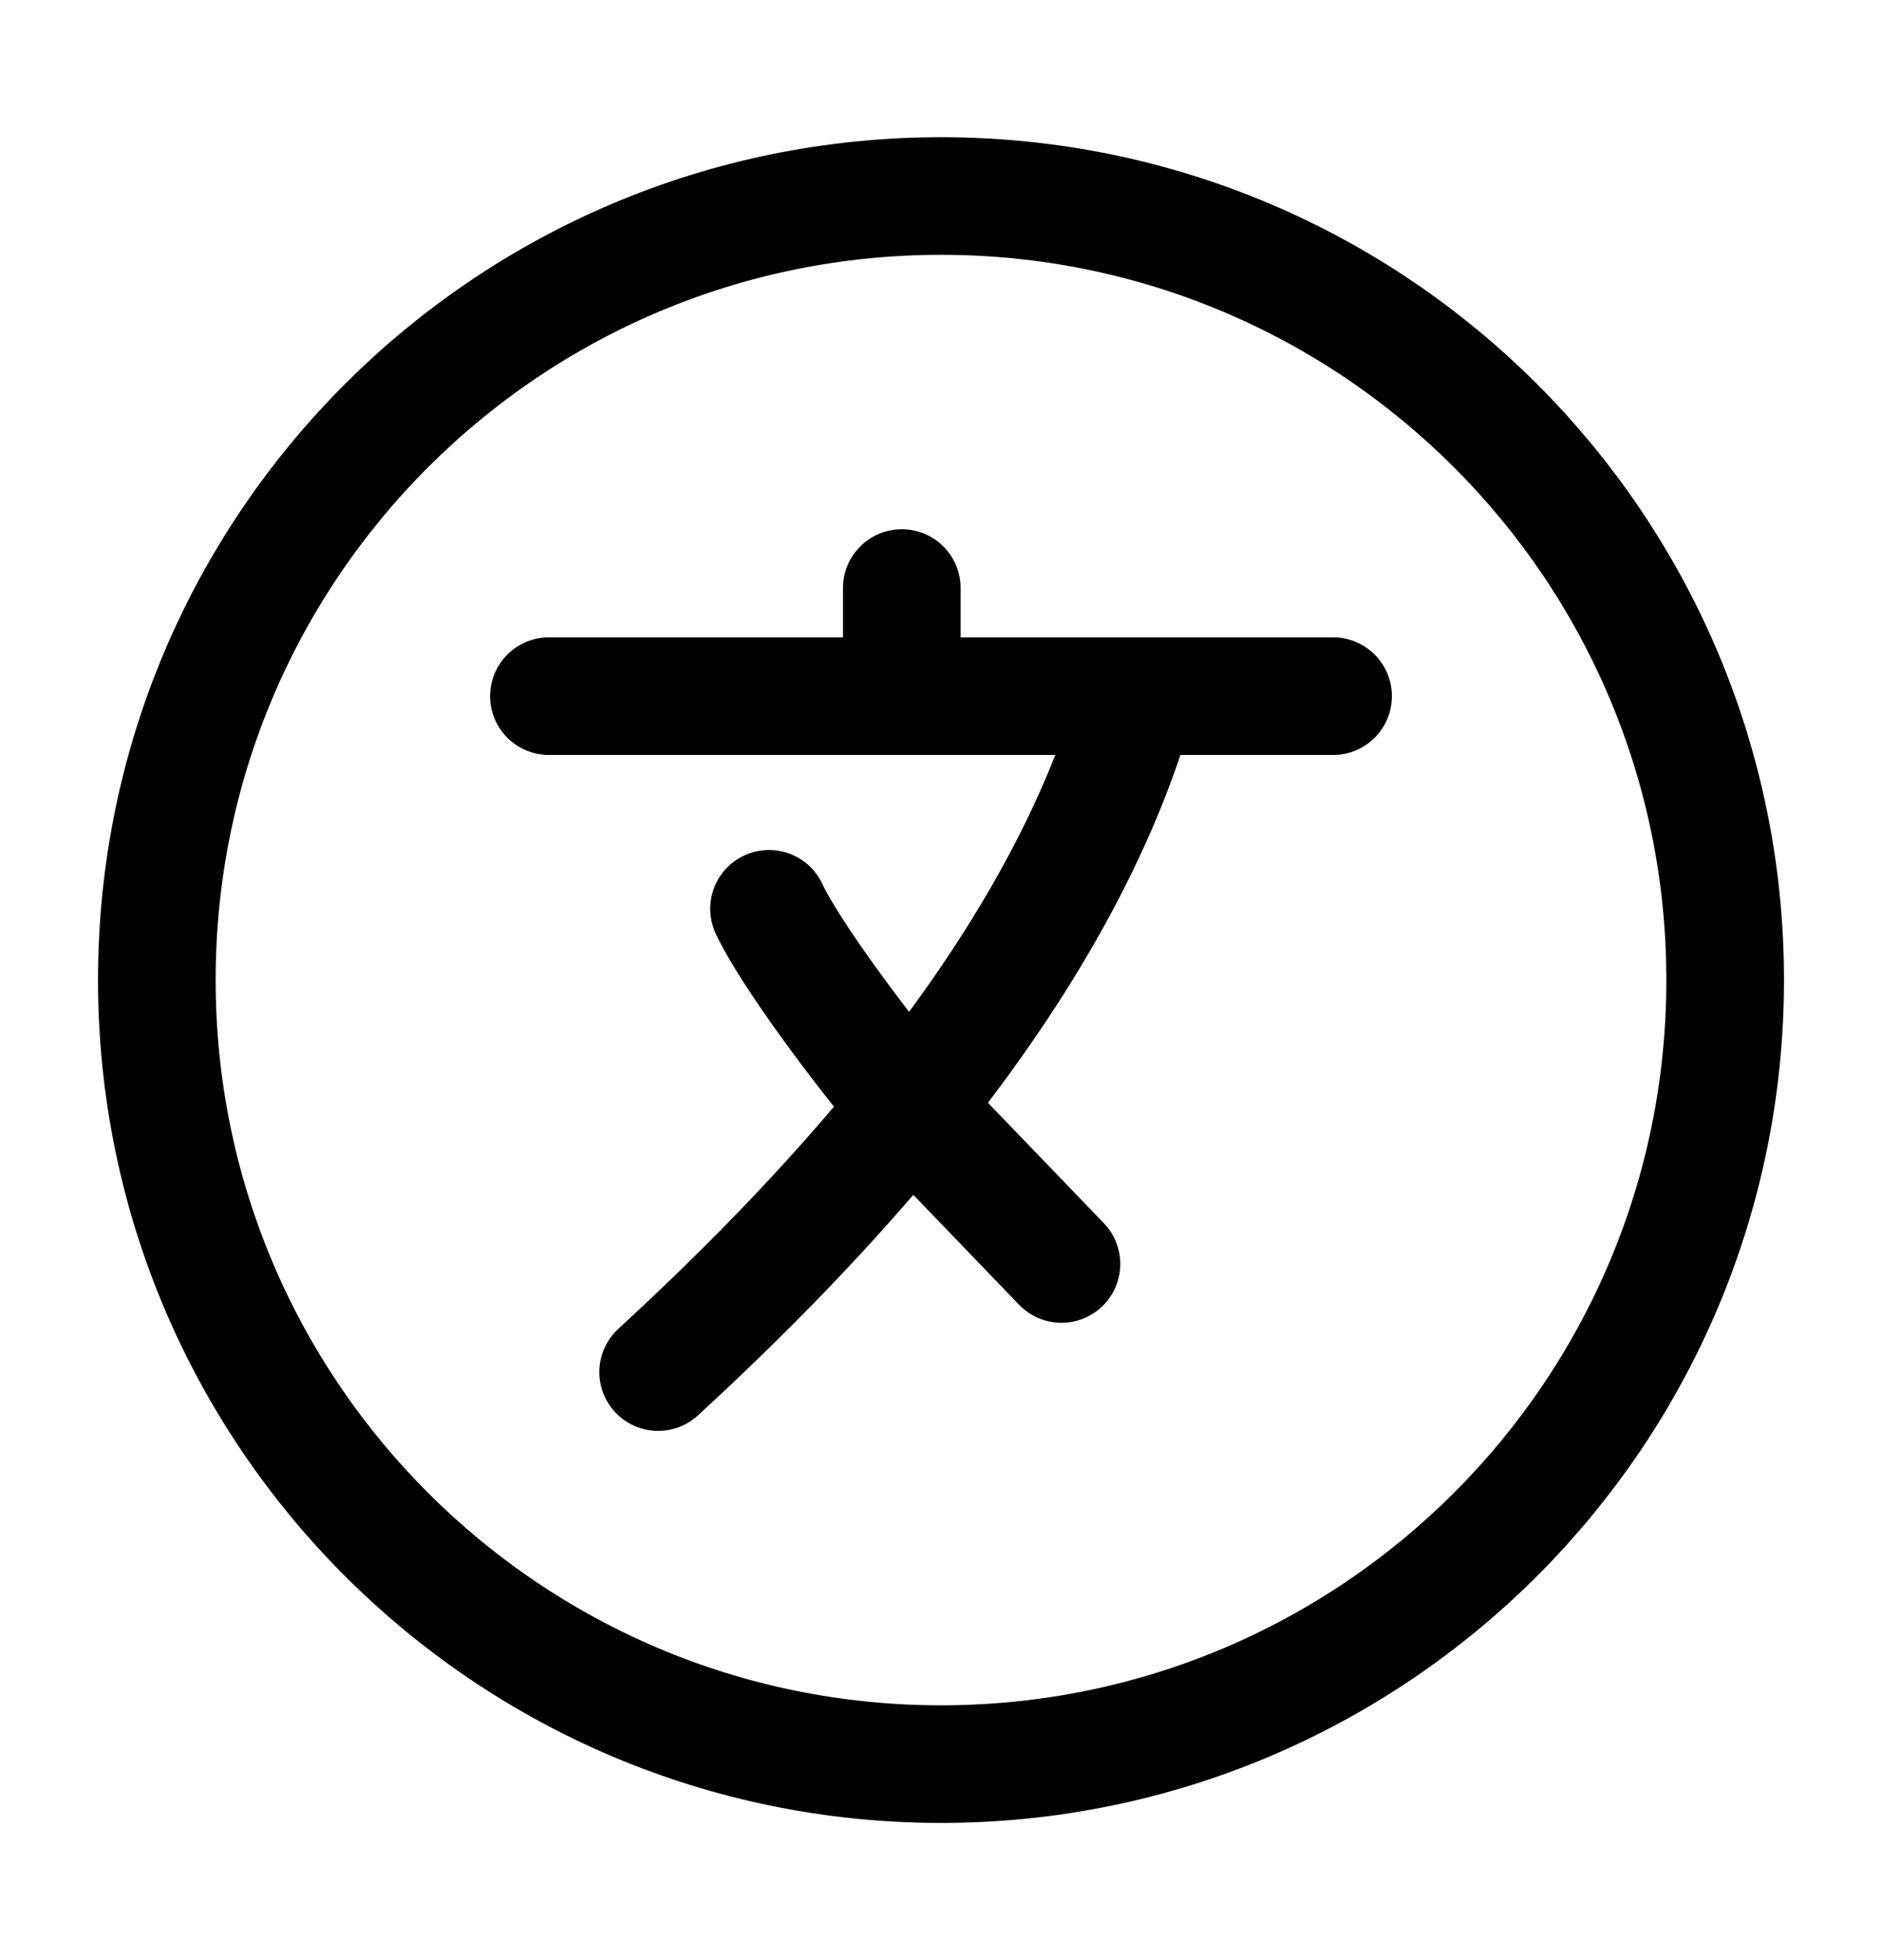 <svg width="24" height="25" viewBox="0 0 24 25" fill="none" xmlns="http://www.w3.org/2000/svg">
<path d="M12 22.5C17.523 22.5 22 18.023 22 12.5C22 6.977 17.523 2.5 12 2.5C6.477 2.5 2 6.977 2 12.5C2 18.023 6.477 22.5 12 22.5Z" stroke="black" stroke-width="1.5"/>
<path d="M7 8.879H11.5M11.5 8.879H14.5M11.5 8.879V7.5M17 8.879H14.5M14.5 8.879C13.973 10.766 12.868 12.549 11.607 14.116M11.607 14.116C10.563 15.413 9.412 16.563 8.393 17.5M11.607 14.116C10.964 13.362 10.064 12.143 9.807 11.591M11.607 14.116L13.536 16.121" stroke="black" stroke-width="1.5" stroke-linecap="round" stroke-linejoin="round"/>
</svg>
